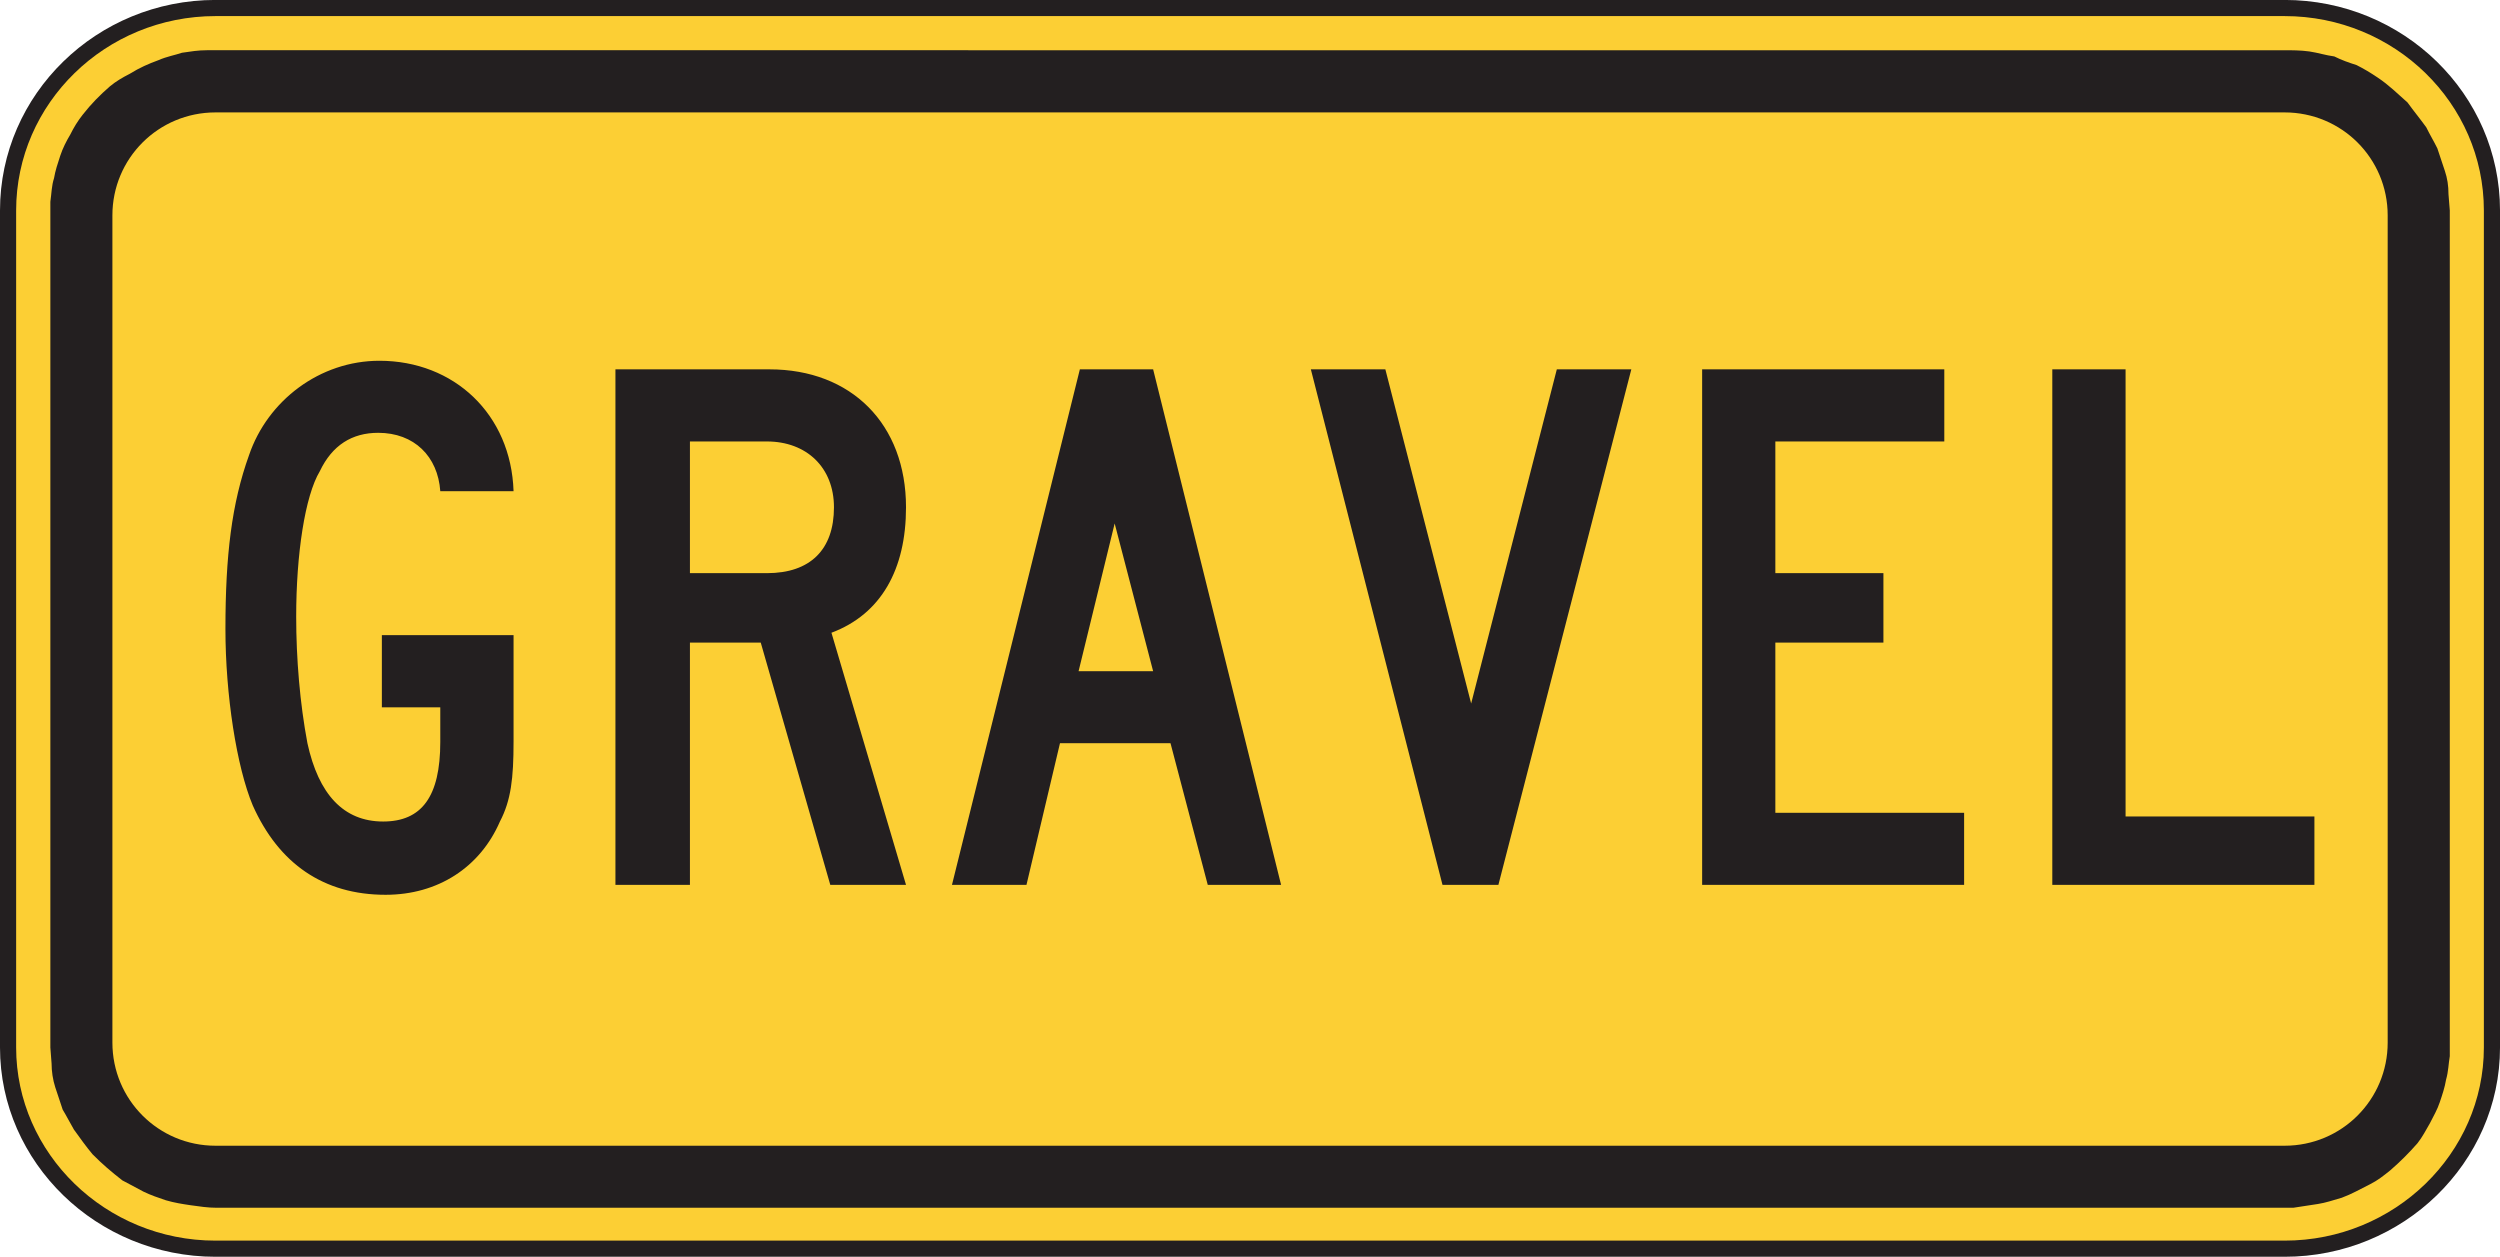 <?xml version="1.0" encoding="UTF-8" standalone="no"?>
<!-- Created with Inkscape (http://www.inkscape.org/) -->

<svg
   xmlns:dc="http://purl.org/dc/elements/1.1/"
   xmlns:cc="http://creativecommons.org/ns#"
   xmlns:rdf="http://www.w3.org/1999/02/22-rdf-syntax-ns#"
   xmlns:svg="http://www.w3.org/2000/svg"
   xmlns="http://www.w3.org/2000/svg"
   xmlns:sodipodi="http://sodipodi.sourceforge.net/DTD/sodipodi-0.dtd"
   xmlns:inkscape="http://www.inkscape.org/namespaces/inkscape"
   width="48.406"
   height="24.335"
   id="svg8285"
   version="1.1"
   inkscape:version="0.48.1 "
   sodipodi:docname="New document 80">
  <defs
     id="defs8287">
    <clipPath
       clipPathUnits="userSpaceOnUse"
       id="clipPath6547">
      <path
         inkscape:connector-curvature="0"
         d="m 63.125,434.574 513.125,0 0,303.426 -513.125,0 0,-303.426 z"
         id="path6549" />
    </clipPath>
  </defs>
  <sodipodi:namedview
     id="base"
     pagecolor="#ffffff"
     bordercolor="#666666"
     borderopacity="1.0"
     inkscape:pageopacity="0.0"
     inkscape:pageshadow="2"
     inkscape:zoom="0.35"
     inkscape:cx="110.6317"
     inkscape:cy="-27.832508"
     inkscape:document-units="px"
     inkscape:current-layer="layer1"
     showgrid="false"
     fit-margin-top="0"
     fit-margin-left="0"
     fit-margin-right="0"
     fit-margin-bottom="0"
     inkscape:window-width="469"
     inkscape:window-height="403"
     inkscape:window-x="125"
     inkscape:window-y="125"
     inkscape:window-maximized="0" />
  <g
     inkscape:label="Layer 1"
     inkscape:groupmode="layer"
     id="layer1"
     transform="translate(-264.368,-480.195)">
    <g
       transform="matrix(1.25,0,0,-1.25,-45.797,1063.664)"
       id="g6543">
      <g
         id="g6545"
         clip-path="url(#clipPath6547)">
        <g
           id="g6551"
           transform="translate(251.47,466.651)">
          <path
             inkscape:connector-curvature="0"
             d="m 0,0 32.05,0 c 1.77,0 3.212,-1.404 3.212,-3.136 l 0,-12.965 c 0,-1.713 -1.442,-3.117 -3.212,-3.117 l -32.05,0 c -1.77,0 -3.213,1.404 -3.213,3.117 l 0,12.965 C -3.213,-1.404 -1.77,0 0,0"
             style="fill:#fccf34;fill-opacity:1;fill-rule:evenodd;stroke:none"
             id="path6553" />
        </g>
        <g
           id="g6555"
           transform="translate(251.47,466.651)">
          <path
             inkscape:connector-curvature="0"
             d="m 0,0 32.05,0 c 1.77,0 3.212,-1.404 3.212,-3.136 l 0,-12.965 c 0,-1.713 -1.442,-3.117 -3.212,-3.117 l -32.05,0 c -1.77,0 -3.213,1.404 -3.213,3.117 l 0,12.965 C -3.213,-1.404 -1.77,0 0,0 z"
             style="fill:none;stroke:#231f20;stroke-width:0.25;stroke-linecap:butt;stroke-linejoin:miter;stroke-miterlimit:4;stroke-opacity:1;stroke-dasharray:none"
             id="path6557" />
        </g>
        <g
           id="g6559"
           transform="translate(283.501,465.997)">
          <path
             inkscape:connector-curvature="0"
             d="m 0,0 c 0.134,0 0.269,0 0.404,-0.019 0.134,-0.02 0.25,-0.059 0.385,-0.077 0.115,-0.058 0.23,-0.097 0.345,-0.134 0.117,-0.059 0.212,-0.116 0.328,-0.194 0.173,-0.115 0.308,-0.25 0.461,-0.385 0.097,-0.134 0.193,-0.25 0.29,-0.384 C 2.27,-1.309 2.328,-1.404 2.385,-1.519 2.423,-1.635 2.462,-1.75 2.501,-1.867 2.54,-1.982 2.558,-2.098 2.558,-2.232 l 0.02,-0.25 0,-13.1 C 2.558,-15.697 2.558,-15.814 2.52,-15.947 2.501,-16.064 2.462,-16.18 2.423,-16.295 2.385,-16.41 2.328,-16.506 2.27,-16.621 2.213,-16.719 2.154,-16.834 2.078,-16.93 1.943,-17.084 1.808,-17.219 1.655,-17.351 1.557,-17.43 1.462,-17.506 1.346,-17.564 1.192,-17.641 1.057,-17.719 0.904,-17.775 0.769,-17.814 0.654,-17.853 0.538,-17.871 0.404,-17.891 0.288,-17.91 0.153,-17.93 l -32.164,0 c -0.136,0 -0.27,0.02 -0.404,0.039 -0.135,0.02 -0.251,0.038 -0.385,0.077 -0.115,0.039 -0.232,0.078 -0.347,0.134 -0.115,0.059 -0.212,0.116 -0.327,0.174 -0.173,0.135 -0.308,0.25 -0.462,0.405 -0.096,0.115 -0.192,0.248 -0.288,0.382 -0.058,0.098 -0.115,0.213 -0.174,0.309 -0.038,0.115 -0.076,0.23 -0.115,0.346 -0.038,0.117 -0.057,0.25 -0.057,0.367 l -0.019,0.25 0,13.099 c 0.019,0.135 0.019,0.25 0.057,0.366 0.019,0.115 0.058,0.232 0.096,0.347 0.038,0.116 0.097,0.231 0.154,0.326 0.058,0.116 0.116,0.211 0.193,0.309 0.135,0.172 0.269,0.307 0.423,0.441 0.096,0.079 0.192,0.135 0.307,0.194 0.155,0.096 0.289,0.154 0.444,0.211 0.133,0.058 0.249,0.076 0.365,0.115 0.135,0.02 0.25,0.039 0.385,0.039 L 0,0 z"
             style="fill:#231f20;fill-opacity:1;fill-rule:evenodd;stroke:none"
             id="path6561" />
        </g>
        <g
           id="g6563"
           transform="translate(251.47,465.034)">
          <path
             inkscape:connector-curvature="0"
             d="m 0,0 32.05,0 c 0.885,0 1.597,-0.711 1.597,-1.596 l 0,-12.812 c 0,-0.885 -0.712,-1.598 -1.597,-1.598 l -32.05,0 c -0.884,0 -1.597,0.713 -1.597,1.598 l 0,12.812 C -1.597,-0.711 -0.884,0 0,0"
             style="fill:#fccf34;fill-opacity:1;fill-rule:evenodd;stroke:none"
             id="path6565" />
        </g>
        <g
           id="g6567"
           transform="translate(283.982,453.069)">
          <path
             inkscape:connector-curvature="0"
             d="m 0,0 0,1.059 -2.925,0 0,6.926 -1.135,0 L -4.06,0 0,0 z m -5.426,0 0,1.116 -2.924,0 0,2.636 1.674,0 0,1.076 -1.674,0 0,2.04 2.617,0 0,1.117 -3.751,0 0,-7.985 4.058,0 z m -5.155,7.985 -1.154,0 -1.327,-5.176 -1.329,5.176 -1.154,0 2.039,-7.985 0.866,0 2.059,7.985 z m -7.407,-4.676 -1.155,0 0.559,2.289 0.596,-2.289 z M -16.006,0 l -1.982,7.985 -1.135,0 -1.981,-7.985 1.154,0 0.519,2.194 1.712,0 0.577,-2.194 1.136,0 z m -6.926,5.848 c 0,-0.654 -0.365,-1.02 -1.039,-1.02 l -1.192,0 0,2.04 1.192,0 c 0.616,0 1.039,-0.405 1.039,-1.02 M -21.816,0 -22.971,3.905 c 0.77,0.289 1.155,0.982 1.155,1.943 0,1.289 -0.846,2.137 -2.116,2.137 l -2.385,0 0,-7.985 1.154,0 0,3.752 1.097,0 1.077,-3.752 1.173,0 z m -6.079,2.213 0,1.655 -2.04,0 0,-1.118 0.905,0 0,-0.537 c 0,-0.847 -0.288,-1.232 -0.885,-1.232 -0.615,0 -1.001,0.424 -1.173,1.213 -0.116,0.615 -0.174,1.308 -0.174,1.961 0,0.963 0.135,1.867 0.366,2.252 0.192,0.404 0.5,0.595 0.904,0.595 0.558,0 0.924,-0.365 0.962,-0.904 l 1.135,0 c -0.039,1.193 -0.923,2.02 -2.078,2.02 -0.923,0 -1.731,-0.616 -2.019,-1.461 -0.27,-0.75 -0.366,-1.559 -0.366,-2.694 0,-1.019 0.173,-2.135 0.423,-2.732 0.404,-0.904 1.097,-1.385 2.058,-1.385 0.809,0 1.463,0.424 1.771,1.135 0.172,0.328 0.211,0.674 0.211,1.232"
             style="fill:#231f20;fill-opacity:1;fill-rule:evenodd;stroke:none"
             id="path6569" />
        </g>
      </g>
    </g>
  </g>
</svg>
